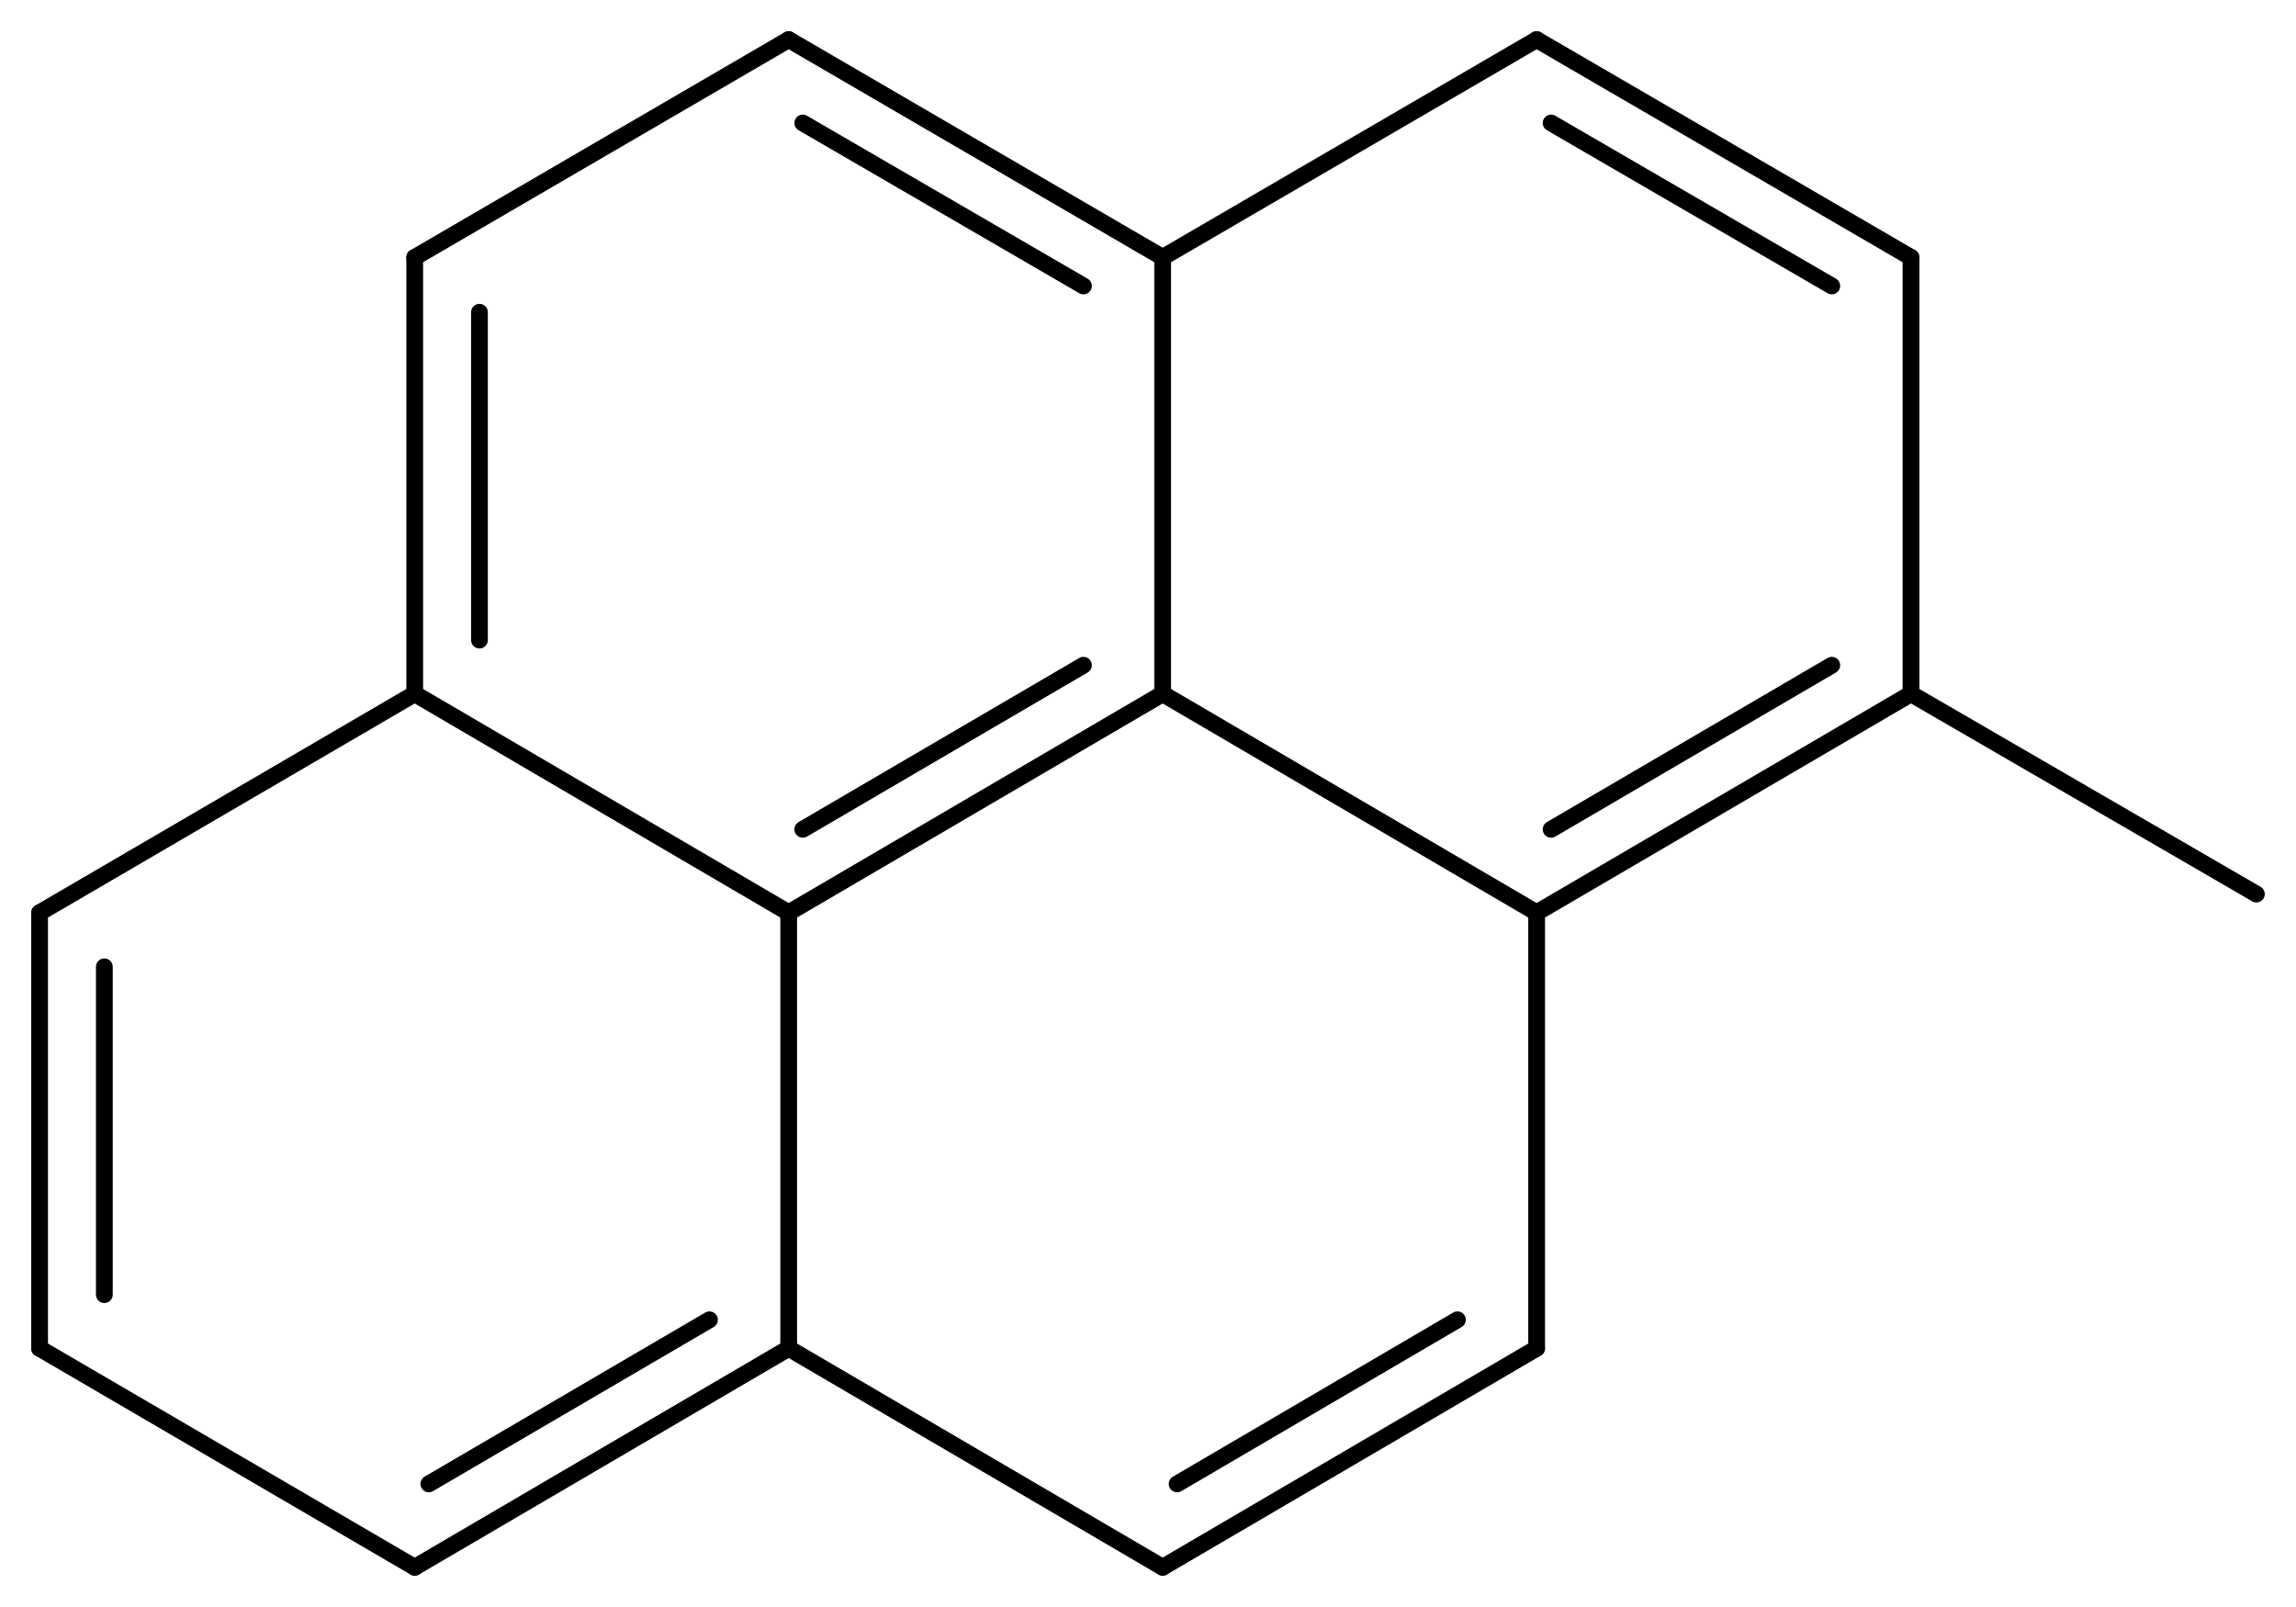 <svg width="180.87" viewBox="0 0 6029 4220" text-rendering="auto" stroke-width="1" stroke-opacity="1" stroke-miterlimit="10" stroke-linejoin="miter" stroke-linecap="square" stroke-dashoffset="0" stroke-dasharray="none" stroke="black" shape-rendering="auto" image-rendering="auto" height="126.6" font-weight="normal" font-style="normal" font-size="12" font-family="'Dialog'" fill-opacity="1" fill="black" color-rendering="auto" color-interpolation="auto" xmlns="http://www.w3.org/2000/svg"><g><g stroke="white" fill="white"><rect y="0" x="0" width="6029" stroke="none" height="4220"/></g><g transform="translate(32866,32866)" text-rendering="geometricPrecision" stroke-width="44" stroke-linejoin="round" stroke-linecap="round"><line y2="-30469" y1="-31044" x2="-30795" x1="-29813" fill="none"/><line y2="-30688" y1="-31119" x2="-30758" x1="-30021" fill="none"/><line y2="-29325" y1="-30469" x2="-30795" x1="-30795" fill="none"/><line y2="-31044" y1="-30469" x2="-31777" x1="-30795" fill="none"/><line y2="-30469" y1="-31044" x2="-28831" x1="-29813" fill="none"/><line y2="-32190" y1="-31044" x2="-29813" x1="-29813" fill="none"/><line y2="-29325" y1="-28750" x2="-30795" x1="-29813" fill="none"/><line y2="-28750" y1="-29325" x2="-31777" x1="-30795" fill="none"/><line y2="-28969" y1="-29400" x2="-31740" x1="-31003" fill="none"/><line y2="-32190" y1="-31044" x2="-31777" x1="-31777" fill="none"/><line y2="-32046" y1="-31185" x2="-31607" x1="-31607" fill="none"/><line y2="-31044" y1="-30469" x2="-31777" x1="-32762" fill="none"/><line y2="-29325" y1="-30469" x2="-28831" x1="-28831" fill="none"/><line y2="-30469" y1="-31044" x2="-28831" x1="-27848" fill="none"/><line y2="-30688" y1="-31119" x2="-28793" x1="-28056" fill="none"/><line y2="-32190" y1="-32762" x2="-29813" x1="-30795" fill="none"/><line y2="-32115" y1="-32543" x2="-30021" x1="-30758" fill="none"/><line y2="-32762" y1="-32190" x2="-28831" x1="-29813" fill="none"/><line y2="-28750" y1="-29325" x2="-29813" x1="-28831" fill="none"/><line y2="-28969" y1="-29400" x2="-29775" x1="-29039" fill="none"/><line y2="-29325" y1="-28750" x2="-32762" x1="-31777" fill="none"/><line y2="-32762" y1="-32190" x2="-30795" x1="-31777" fill="none"/><line y2="-30469" y1="-29325" x2="-32762" x1="-32762" fill="none"/><line y2="-30327" y1="-29466" x2="-32592" x1="-32592" fill="none"/><line y2="-31044" y1="-32190" x2="-27848" x1="-27848" fill="none"/><line y2="-32190" y1="-32762" x2="-27848" x1="-28831" fill="none"/><line y2="-32115" y1="-32543" x2="-28056" x1="-28793" fill="none"/><line y2="-30518" y1="-31044" x2="-26941" x1="-27848" fill="none"/></g></g></svg>